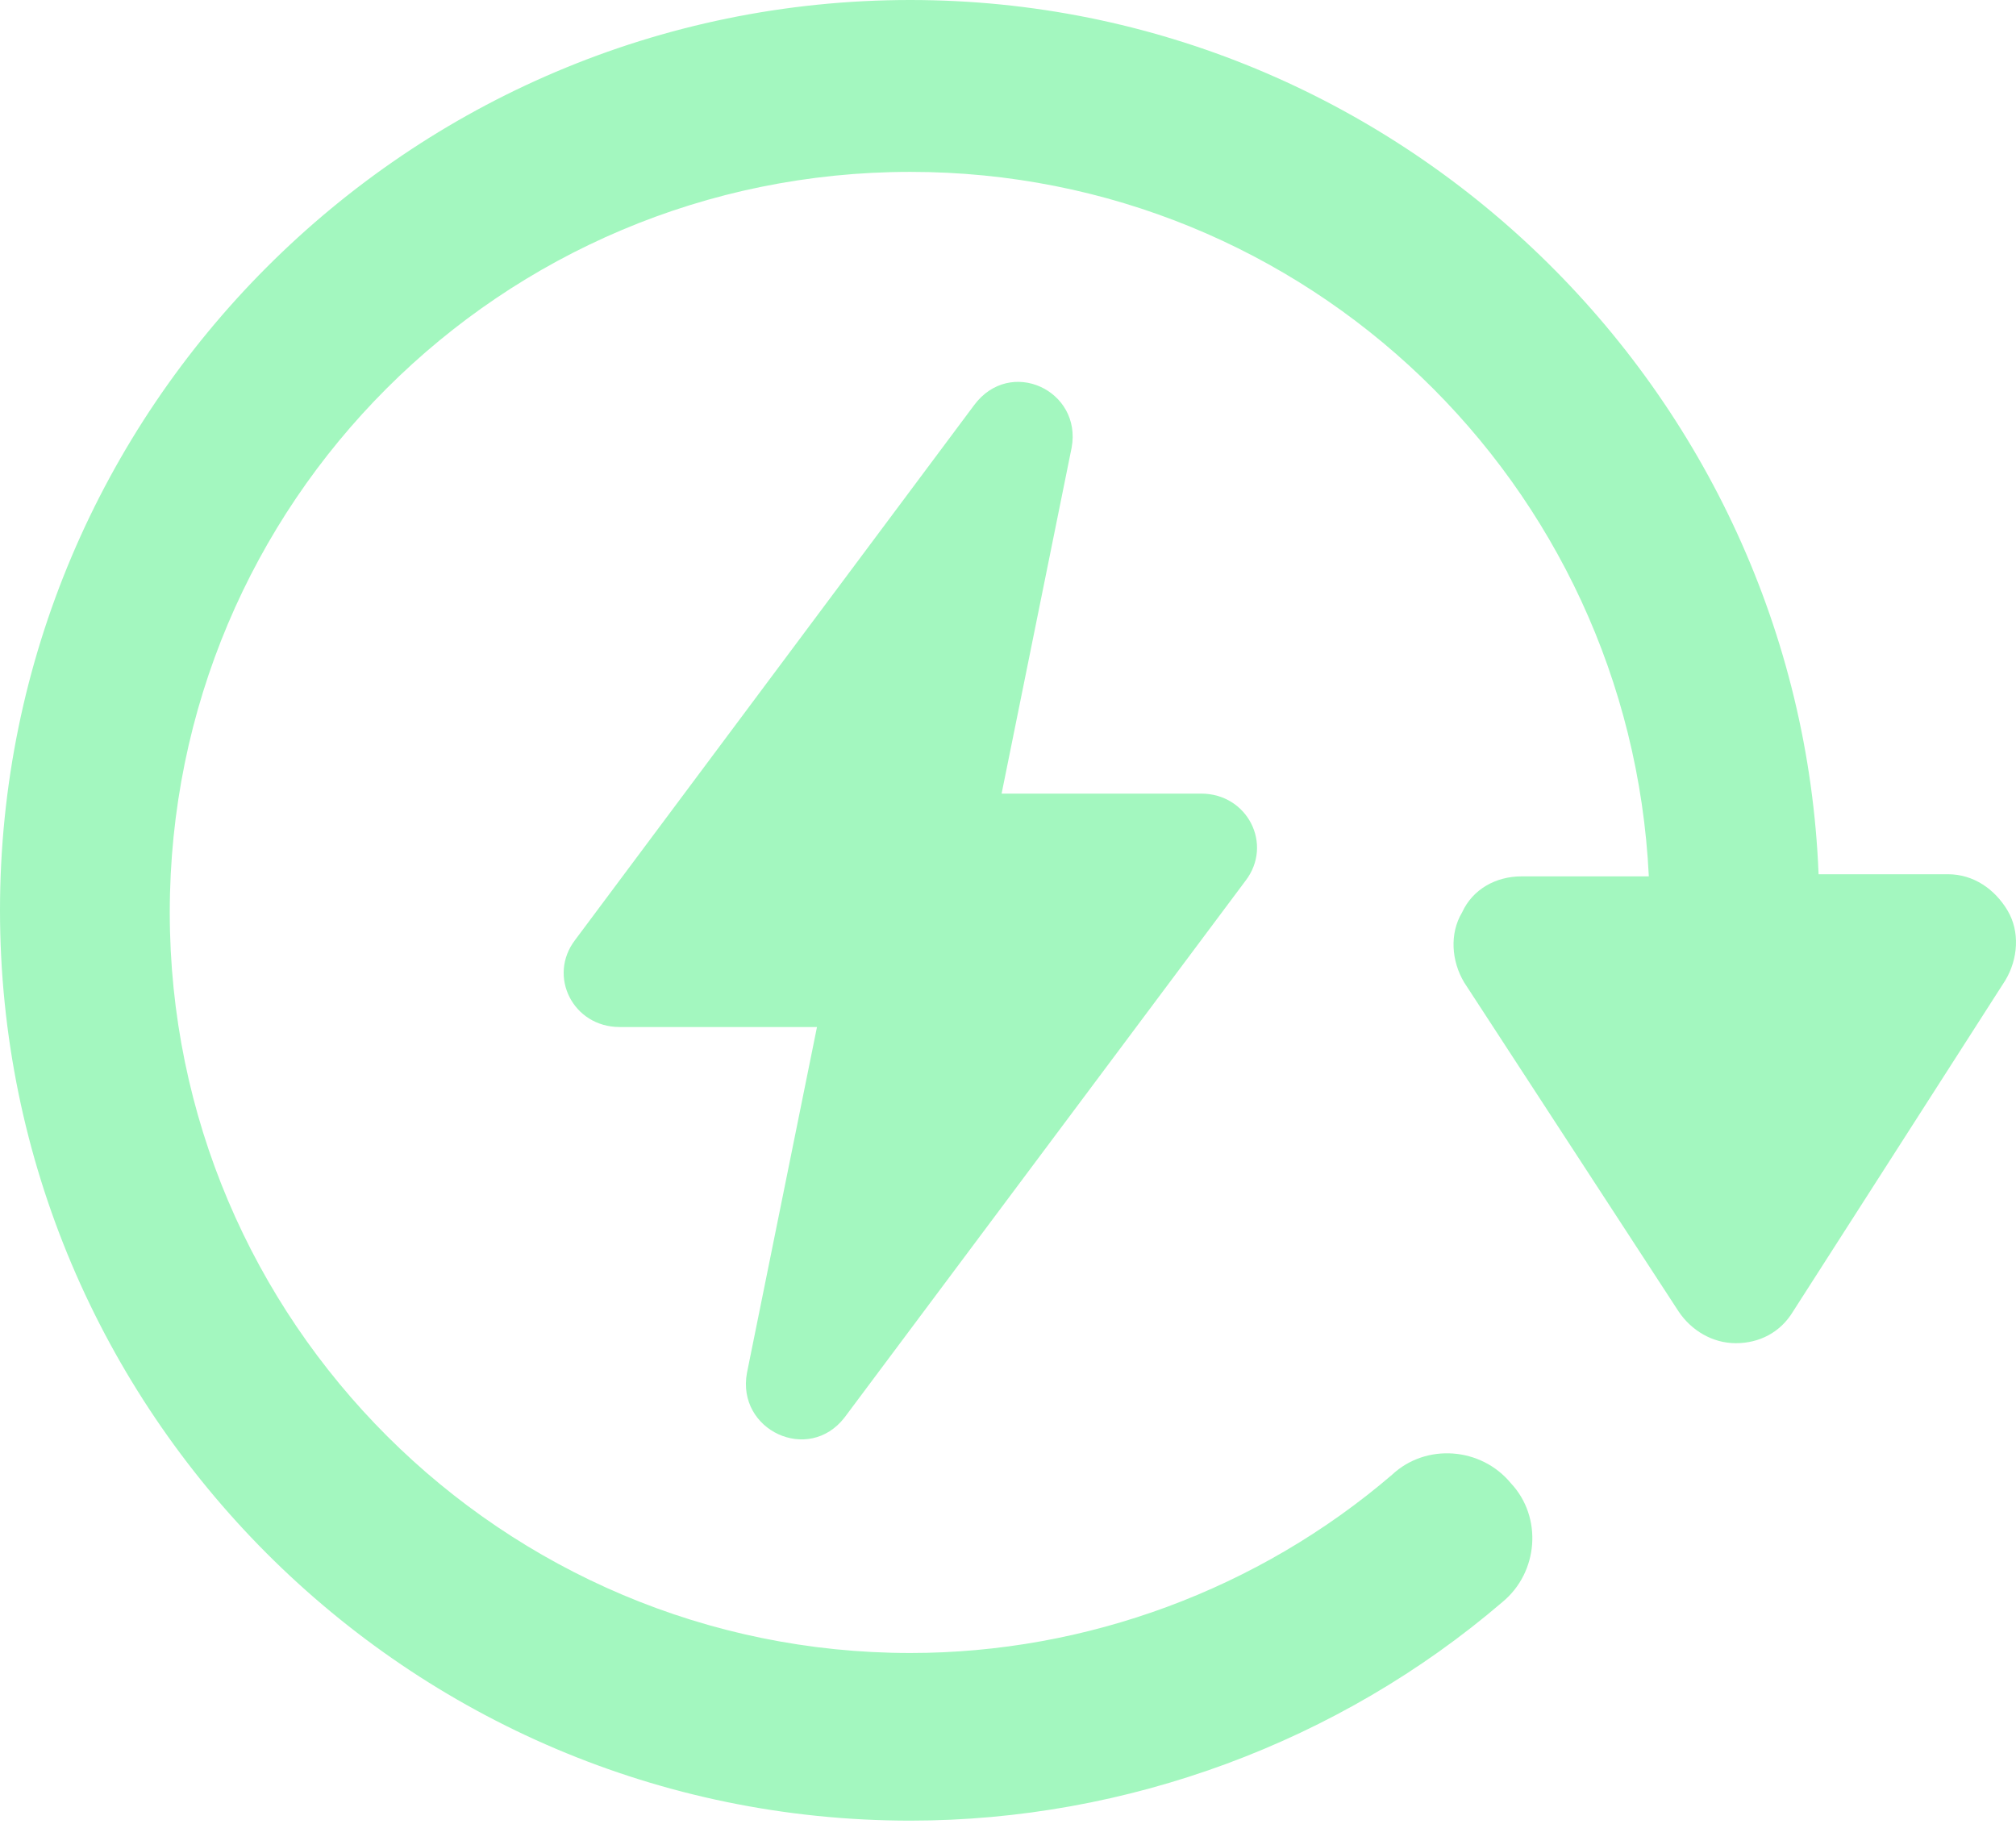 <svg width="200" height="181" viewBox="0 0 200 181" fill="none" xmlns="http://www.w3.org/2000/svg">
<path d="M83.787 140.627L123.575 87.365C126.312 83.786 123.785 78.734 119.154 78.734H99.365L106.312 44.419C107.365 38.735 100.207 35.367 96.628 40.209L57.051 93.26C54.314 96.839 56.84 101.891 61.472 101.891H81.05L74.103 136.206C73.05 141.89 80.208 145.258 83.787 140.627Z" fill="#A3F7BF"/>
<path d="M199.151 90.313C197.888 88.208 195.783 86.734 193.257 86.734H180.415C178.52 38.736 138.732 0 90.313 0C40.42 0 0 40.63 0 90.313C0 139.995 40.42 180.626 90.313 180.626C111.786 180.626 132.838 172.836 149.048 158.942C152.627 155.995 153.048 150.521 149.89 147.153C146.943 143.574 141.469 143.153 138.101 146.311C124.838 157.679 107.786 163.995 90.313 163.995C49.893 163.995 16.842 131.154 16.842 90.523C16.842 49.893 49.683 17.052 90.313 17.052C129.68 17.052 161.679 47.998 163.574 86.945H150.942C148.416 86.945 146.1 88.208 145.048 90.523C143.785 92.629 143.995 95.365 145.258 97.471L166.521 130.101C167.784 131.996 169.889 133.259 172.205 133.259C174.521 133.259 176.626 132.206 177.889 130.101L198.941 97.26C200.204 95.155 200.414 92.418 199.151 90.313Z" fill="#A3F7BF"/>
</svg>
